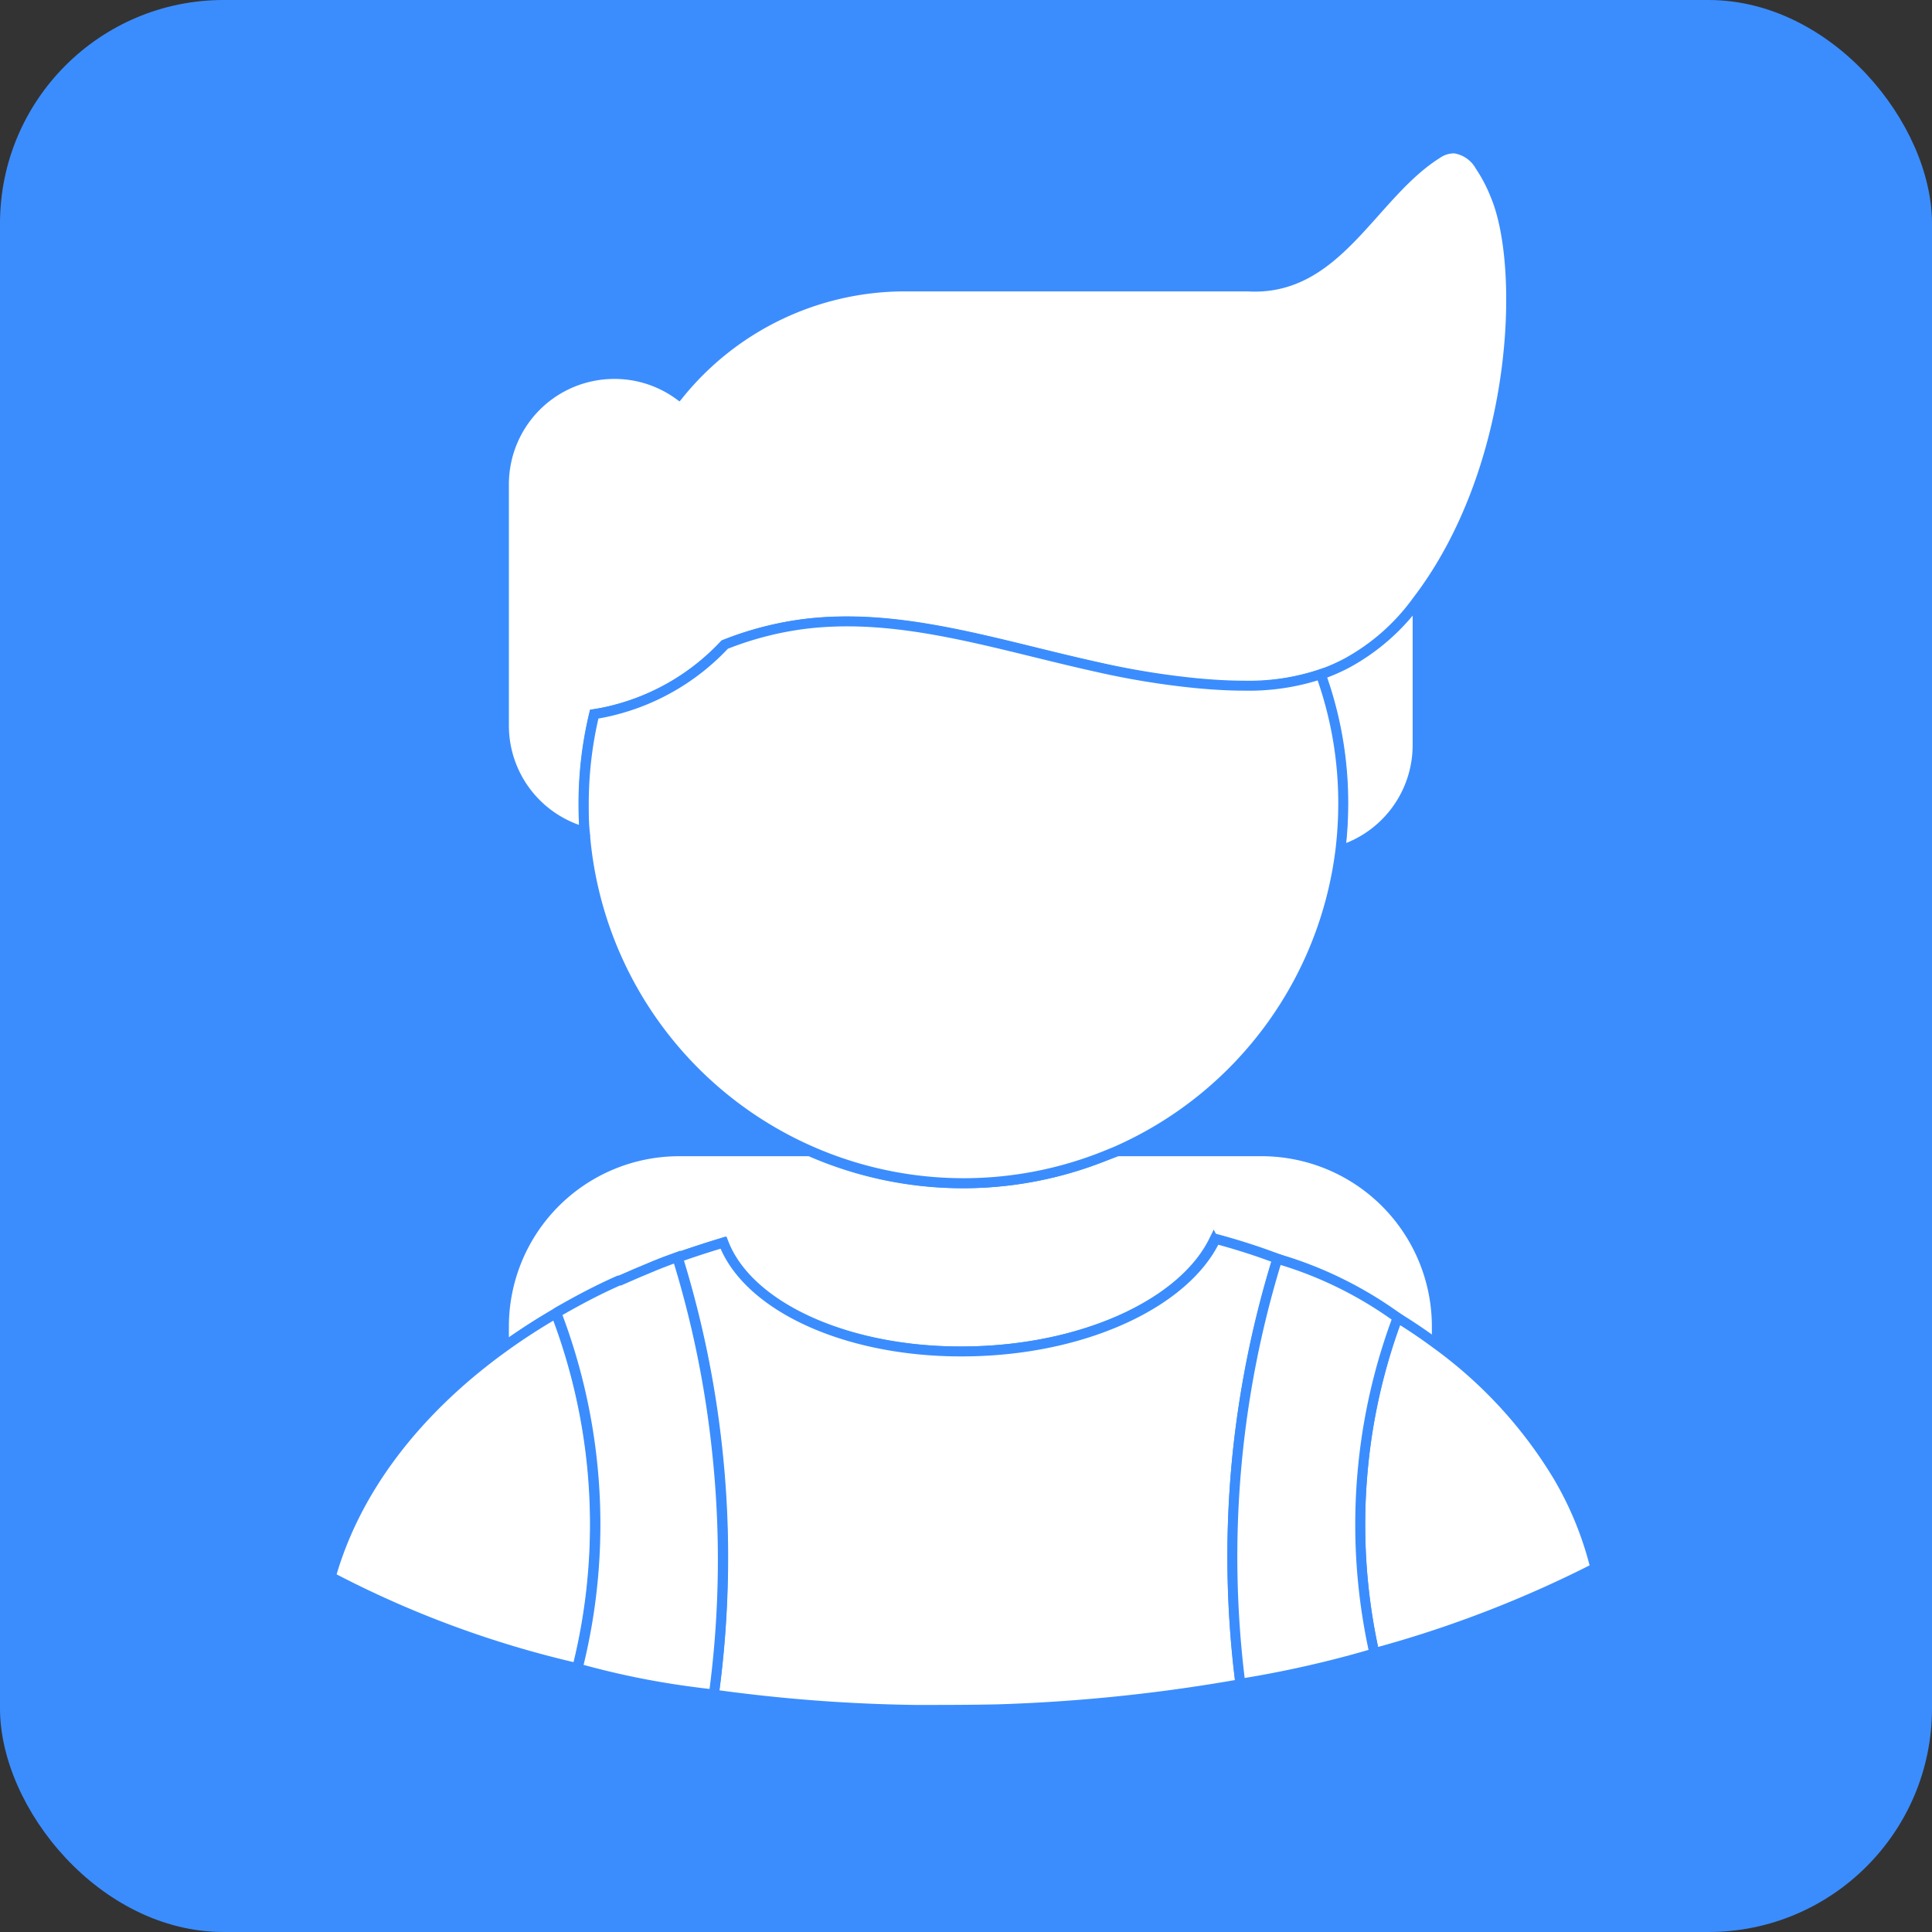 <svg xmlns="http://www.w3.org/2000/svg" viewBox="0 0 194 194"><rect x="0" y="0" width="194" height="194" fill="#333333" stroke="none"/><defs><style>.cls-1{fill:#3b8dfe;}.cls-2{fill:#fff;stroke:#3b8dfe;stroke-miterlimit:10;}</style></defs><title>est_blue</title><g id="Capa_2" data-name="Capa 2"><g id="Capa_1-2" data-name="Capa 1"><rect class="cls-1" width="194" height="194" rx="22.45"/><path class="cls-2" d="M55.82,131.88l.1-.06c2-1.14,4-2.21,6.19-3.19l.11,0,.11-.05,1.26-.55.51-.22.65-.27,1-.42.5-.2.62-.24q2.77-1,5.68-1.89c2.52,6.6,13,11.3,25.33,10.9,11.48-.36,21-5,24-11.1a1.51,1.51,0,0,1,.09-.18q3.21.9,6.23,2h0a38.53,38.53,0,0,1,6.38,2.48,39.39,39.39,0,0,1,5.7,3.44h0c1.38.86,2.69,1.76,4,2.7V133.2a17.61,17.61,0,0,0-17.61-17.6H112.06c-.64.28-1.29.55-2,.8a38.25,38.25,0,0,1-28.75-.8H68.2a17.6,17.6,0,0,0-17.6,17.6v2.06q2.48-1.78,5.22-3.38Z"/><path class="cls-2" d="M135.28,66.58a19.35,19.35,0,0,1-2.7,1.17,38,38,0,0,1,2.26,13,39.63,39.63,0,0,1-.28,4.65,11.09,11.09,0,0,0,7.79-10.58V60.36A21.31,21.31,0,0,1,135.28,66.58Z"/><path class="cls-2" d="M59.65,71.71a19.73,19.73,0,0,0,2-.41,22.93,22.93,0,0,0,11.08-6.56h0a32.93,32.93,0,0,1,8-2.07c9.72-1.2,19.3,2.11,29.48,4.35a80.63,80.63,0,0,0,9.91,1.64c1.53.14,3.08.23,4.65.24a22.92,22.92,0,0,0,7.74-1.15,19.35,19.35,0,0,0,2.7-1.17,21.31,21.31,0,0,0,7.07-6.22l0,0c10.2-13.31,10.94-33.5,7.88-40.74a15.43,15.43,0,0,0-1.54-2.95,3.53,3.53,0,0,0-2.57-1.77,3,3,0,0,0-1.77.56c-6.58,4.16-10,13.85-19,13.3H90.93A29.19,29.19,0,0,0,68.15,39.63a11,11,0,0,0-6.47-2.08h0A11.08,11.08,0,0,0,50.6,48.63V72.86a11.08,11.08,0,0,0,8.09,10.67c-.07-.93-.1-1.88-.1-2.83A38.54,38.54,0,0,1,59.65,71.71Z"/><path class="cls-2" d="M110.1,116.4c.67-.25,1.32-.52,2-.8a38.18,38.18,0,0,0,22.5-30.25,39.63,39.63,0,0,0,.28-4.65,38,38,0,0,0-2.26-13,22.92,22.92,0,0,1-7.74,1.15c-1.57,0-3.12-.1-4.65-.24A80.63,80.63,0,0,1,110.28,67c-10.18-2.24-19.76-5.55-29.48-4.35a32.93,32.93,0,0,0-8,2.07h0A22.93,22.93,0,0,1,61.68,71.3a19.73,19.73,0,0,1-2,.41,38.54,38.54,0,0,0-1.06,9c0,1,0,1.9.1,2.83A38.15,38.15,0,0,0,110.1,116.4Z"/><path class="cls-1" d="M62.11,128.63c-2.15,1-4.22,2.05-6.19,3.19C57.77,130.75,59.84,129.67,62.11,128.63Z"/><path class="cls-2" d="M136.84,147.6A59.44,59.44,0,0,0,138,166a115.24,115.24,0,0,0,22.2-8.55,34.16,34.16,0,0,0-3.73-9.17v0A45.26,45.26,0,0,0,144.3,135c-1.27-.94-2.58-1.84-4-2.7A59,59,0,0,0,136.84,147.6Z"/><path class="cls-2" d="M59.49,147.6a59.36,59.36,0,0,0-3.67-15.72q-2.74,1.59-5.22,3.38c-8.73,6.29-14.91,14.27-17.39,23.08l.3.16a102.77,102.77,0,0,0,24.45,9A59.3,59.3,0,0,0,59.49,147.6Z"/><path class="cls-1" d="M63.59,128l-1.26.55Z"/><path class="cls-2" d="M124.3,145.73a102.19,102.19,0,0,1,4-19.33q-3-1.14-6.23-2a1.51,1.51,0,0,0-.09.18c-3,6.07-12.53,10.74-24,11.1-12.36.4-22.81-4.3-25.33-10.9q-2.91.86-5.68,1.89l1.09-.4a101.4,101.4,0,0,1,4,19.5,101.67,101.67,0,0,1-.38,24.39,162.45,162.45,0,0,0,20.28,1.54h0c2.71,0,5.45,0,8.22-.06a169.8,169.8,0,0,0,24.39-2.53A101.39,101.39,0,0,1,124.3,145.73Z"/><path class="cls-1" d="M64.75,127.49l-.65.27Z"/><path class="cls-1" d="M66.3,126.87l-.5.2Z"/><path class="cls-2" d="M72,145.73a101.4,101.4,0,0,0-4-19.5l-1.09.4-.62.24-.5.2-1,.42-.65.27-.51.22-1.26.55-.11.05-.11,0c-2.27,1-4.34,2.12-6.19,3.19l-.1.06h0a59.36,59.36,0,0,1,3.67,15.72A59.3,59.3,0,0,1,58,167.53h0c2.11.59,4.42,1.15,6.92,1.62s4.66.76,6.76,1h0A101.67,101.67,0,0,0,72,145.73Z"/><path class="cls-2" d="M136.84,147.6a59,59,0,0,1,3.5-15.28h0a39.39,39.39,0,0,0-5.7-3.44,38.53,38.53,0,0,0-6.38-2.48h0a101.41,101.41,0,0,0-3.71,42.67h0c2.21-.35,4.55-.8,7-1.36,2.28-.52,4.44-1.09,6.46-1.69h0A59.44,59.44,0,0,1,136.84,147.6Z"/></g></g></svg>